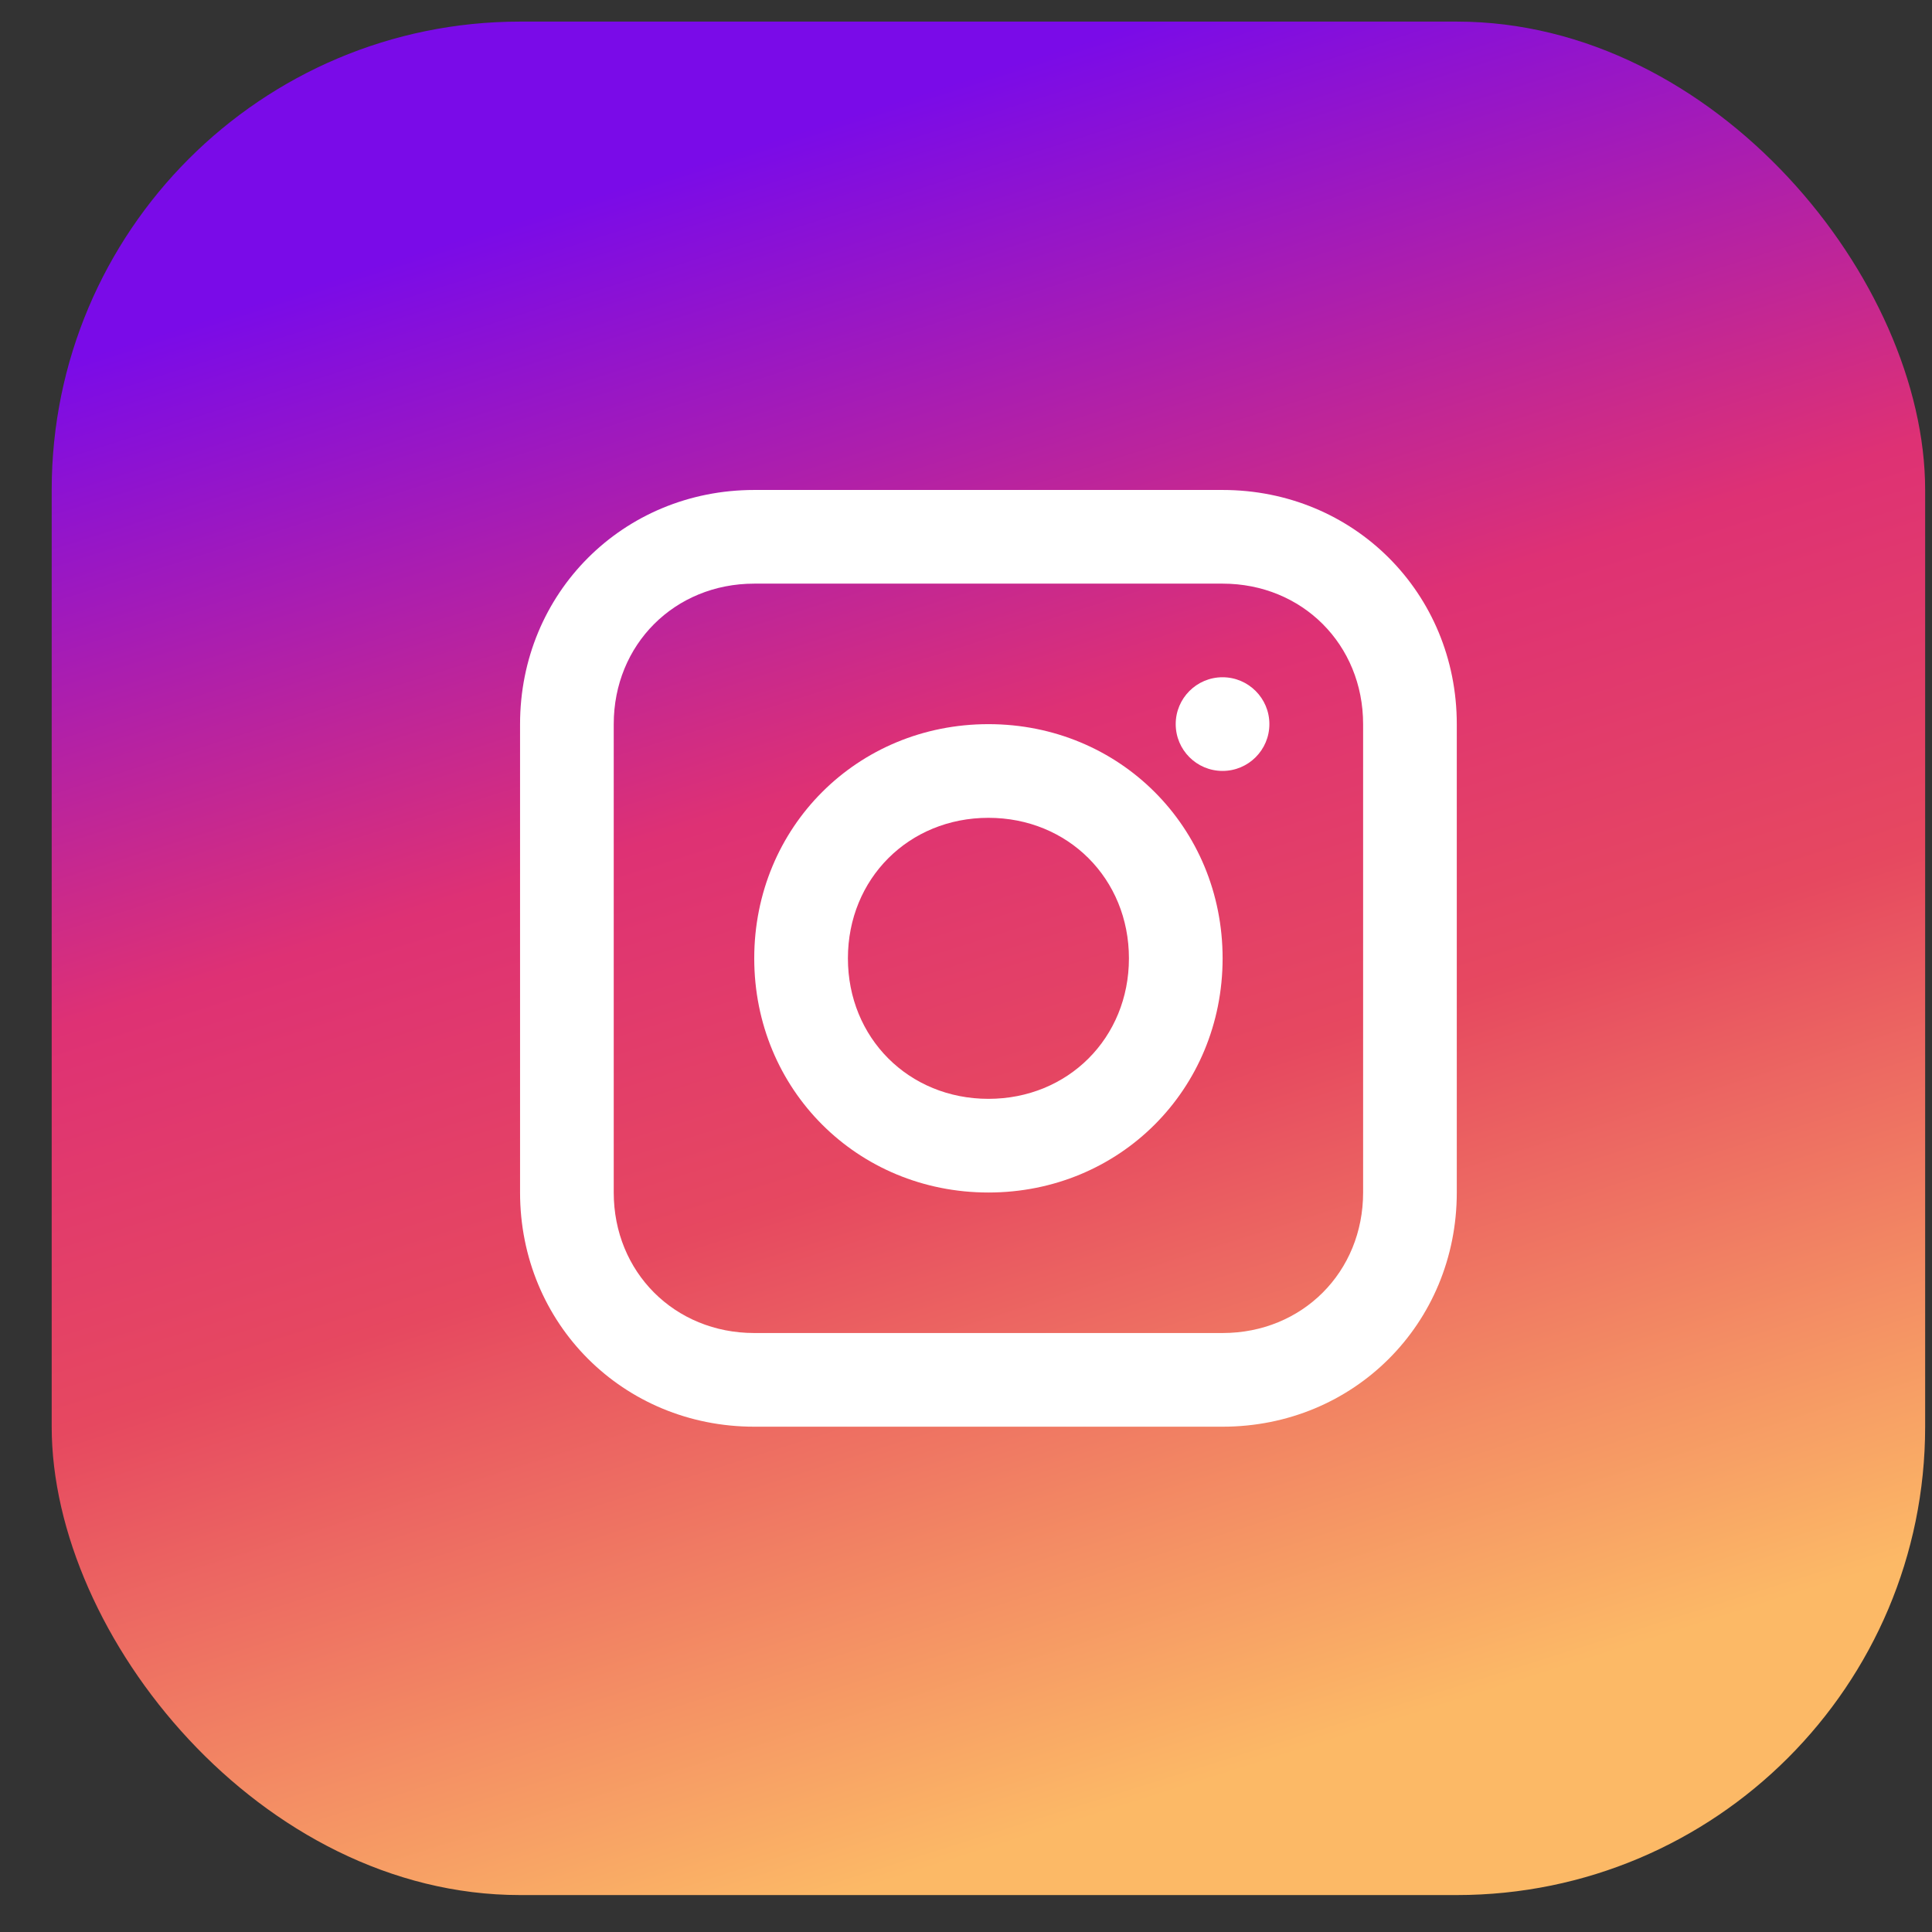 <svg width="33" height="33" viewBox="0 0 33 33" fill="none" xmlns="http://www.w3.org/2000/svg">
<rect x="0" y="0" width="33" height="33" fill="#333333" stroke="none"/>
<rect x="0.883" y="0.369" width="32" height="32" rx="8" fill="url(#paint0_linear_68_2899)"/>
<g clip-path="url(#clip0_68_2899)">
<path d="M20.883 8.369H12.883C10.643 8.369 8.883 10.129 8.883 12.369V20.369C8.883 22.609 10.643 24.369 12.883 24.369H20.883C23.123 24.369 24.883 22.609 24.883 20.369V12.369C24.883 10.129 23.123 8.369 20.883 8.369ZM23.283 20.369C23.283 21.729 22.243 22.769 20.883 22.769H12.883C11.523 22.769 10.483 21.729 10.483 20.369V12.369C10.483 11.009 11.523 9.969 12.883 9.969H20.883C22.243 9.969 23.283 11.009 23.283 12.369V20.369Z" fill="white"/>
<path d="M16.883 12.369C14.643 12.369 12.883 14.129 12.883 16.369C12.883 18.609 14.643 20.369 16.883 20.369C19.123 20.369 20.883 18.609 20.883 16.369C20.883 14.129 19.123 12.369 16.883 12.369ZM16.883 18.769C15.523 18.769 14.483 17.729 14.483 16.369C14.483 15.009 15.523 13.969 16.883 13.969C18.243 13.969 19.283 15.009 19.283 16.369C19.283 17.729 18.243 18.769 16.883 18.769Z" fill="white"/>
<path d="M20.882 13.168C21.324 13.168 21.682 12.81 21.682 12.368C21.682 11.927 21.324 11.568 20.882 11.568C20.44 11.568 20.082 11.927 20.082 12.368C20.082 12.81 20.44 13.168 20.882 13.168Z" fill="white"/>
</g>
<defs>
<linearGradient id="paint0_linear_68_2899" x1="10.338" y1="3.278" x2="19.065" y2="30.915" gradientUnits="userSpaceOnUse">
<stop stop-color="#7A0BE8"/>
<stop offset="0.373" stop-color="#DE3174"/>
<stop offset="0.601" stop-color="#E64860"/>
<stop offset="1" stop-color="#FCB966"/>
</linearGradient>
<clipPath id="clip0_68_2899">
<rect width="16" height="16" fill="white" transform="translate(8.883 8.369)"/>
</clipPath>
</defs>
</svg>
